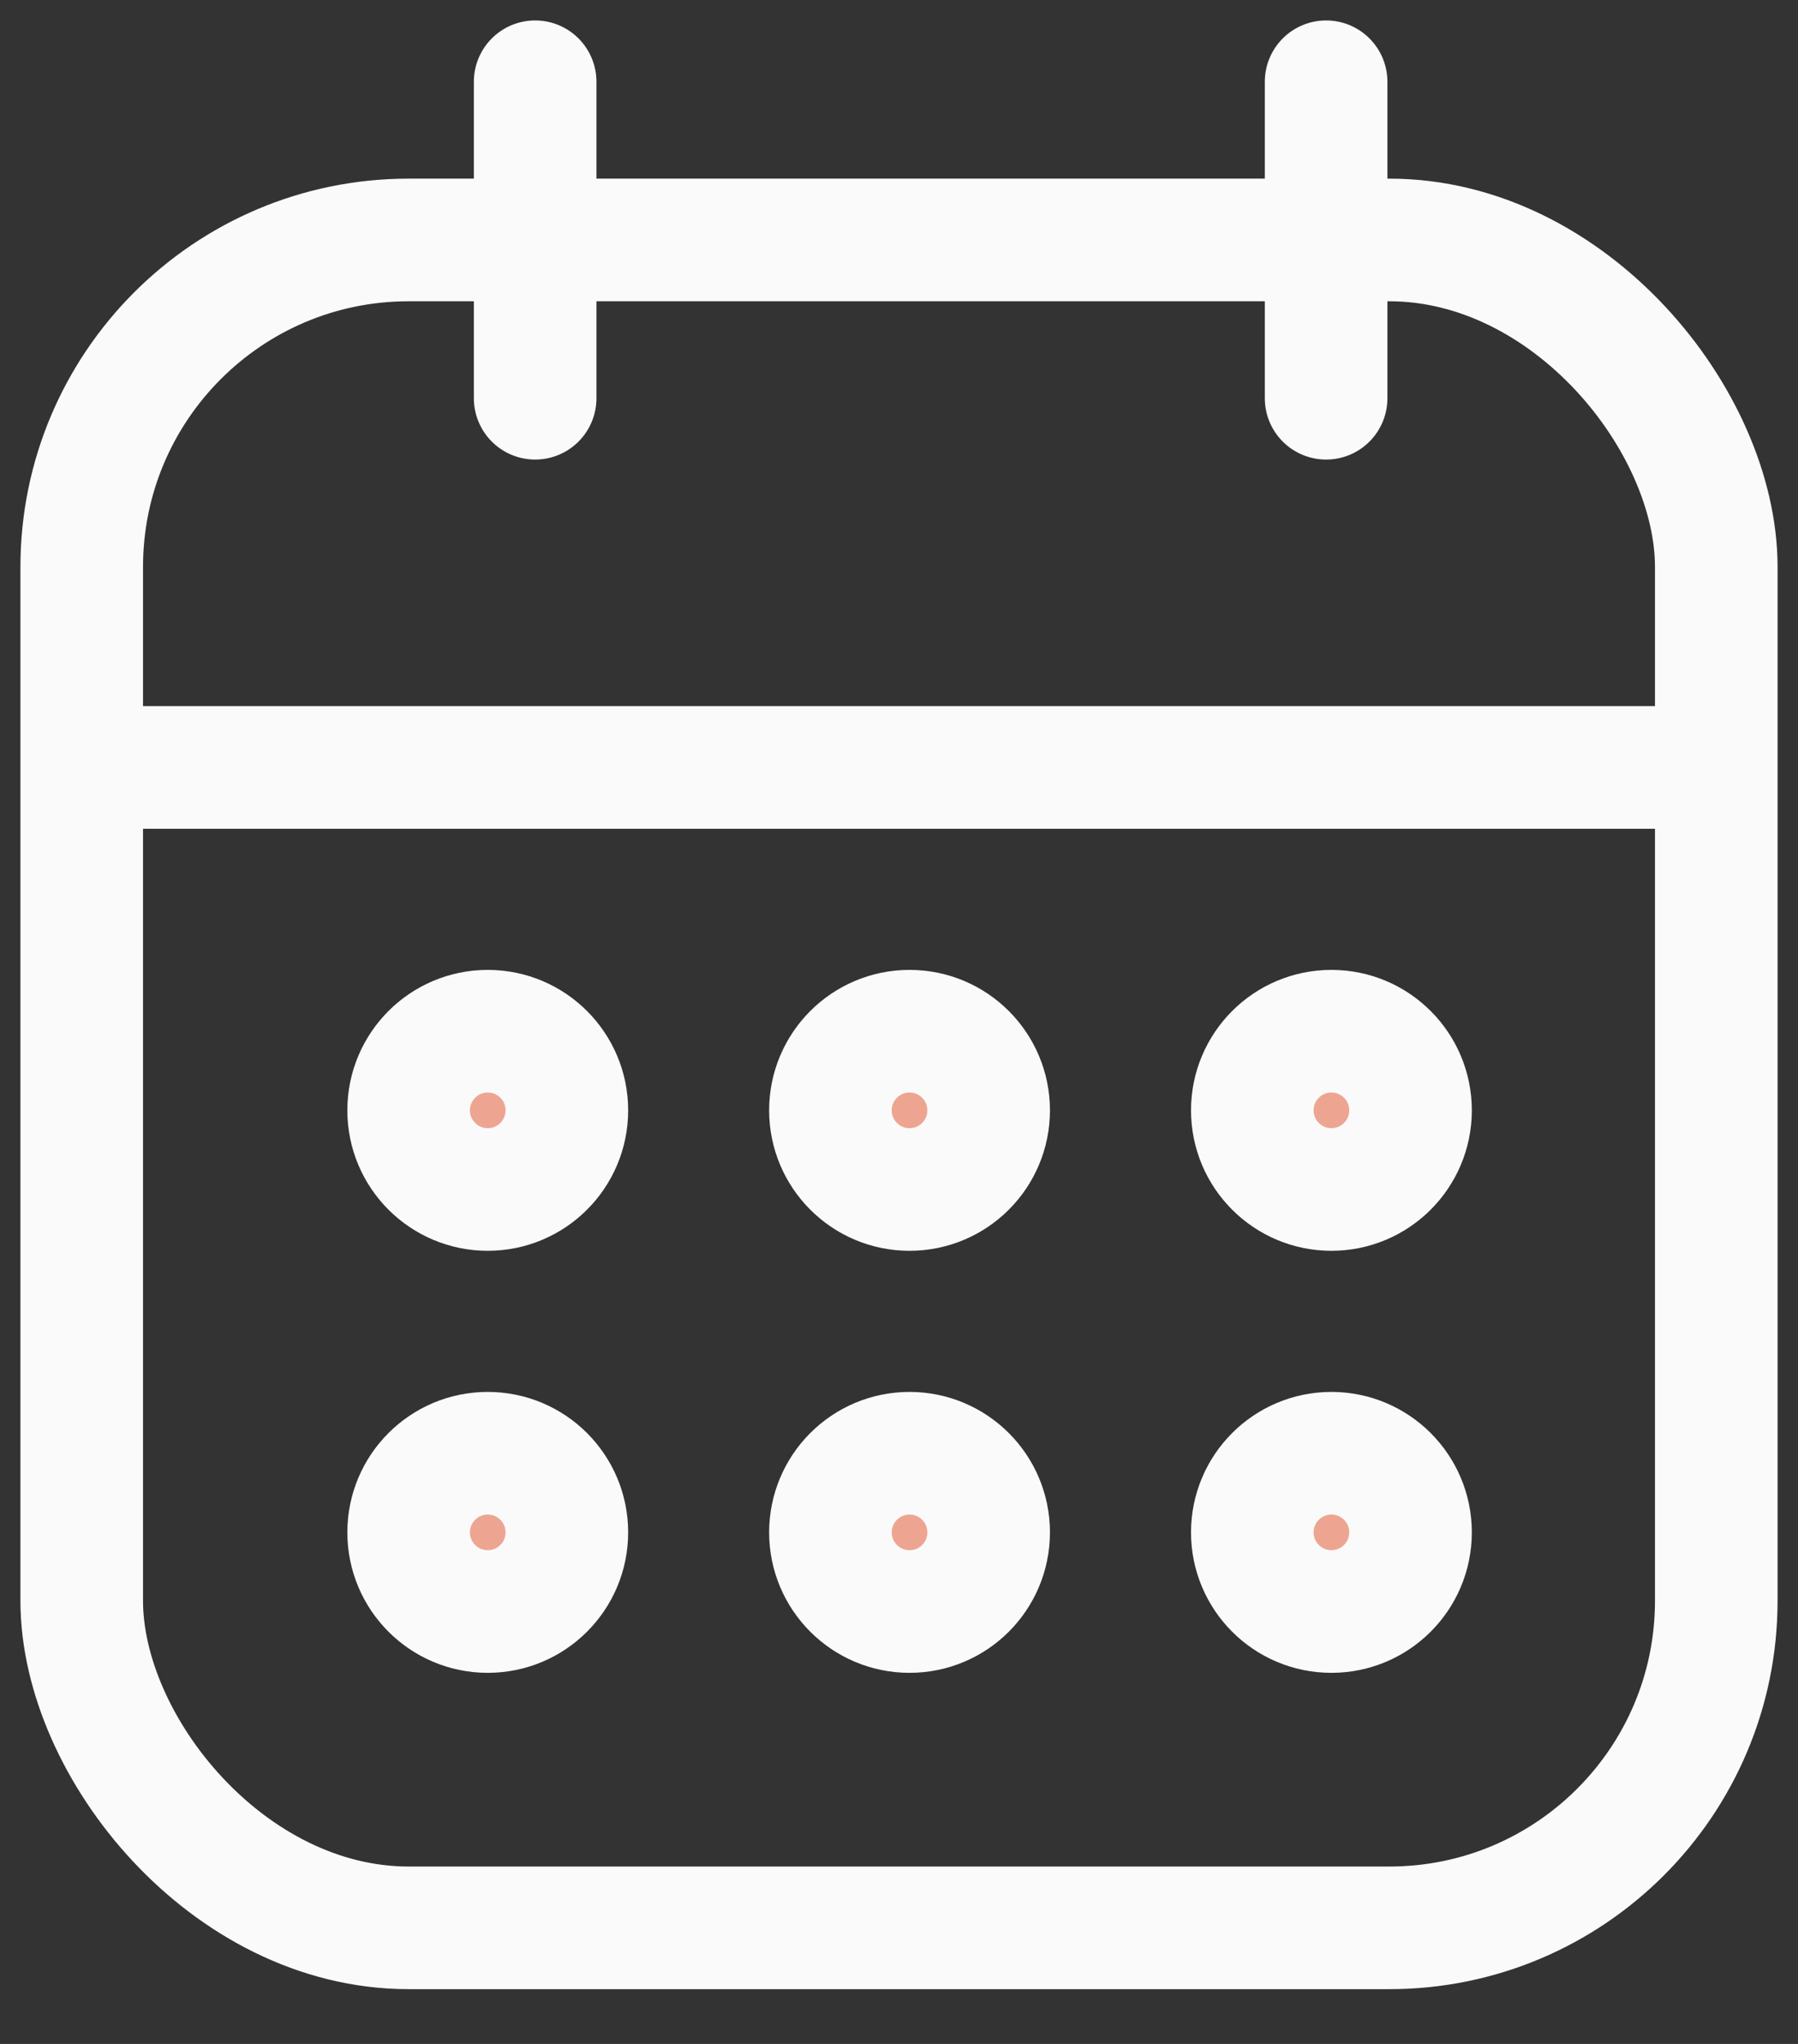 <svg width="22" height="25" viewBox="0 0 22 25" fill="none" xmlns="http://www.w3.org/2000/svg">
<rect x="0" y="0" width="22" height="25" fill="#333333" stroke="none"/>
<rect x="1" y="2.935" width="20" height="20.645" rx="4" stroke="#FAFAFA" stroke-width="1.5" stroke-linejoin="round"/>
<path d="M1.388 9.387H20.742" stroke="#FAFAFA" stroke-width="1.5" stroke-linecap="round"/>
<path d="M16.226 1V4.871" stroke="#FAFAFA" stroke-width="1.5" stroke-linecap="round"/>
<path d="M6.548 1V4.871" stroke="#FAFAFA" stroke-width="1.5" stroke-linecap="round"/>
<circle cx="5.968" cy="13.581" r="0.968" fill="#EDA592" stroke="#FAFAFA" stroke-width="1.5"/>
<circle cx="11.129" cy="13.581" r="0.968" fill="#EDA592" stroke="#FAFAFA" stroke-width="1.5"/>
<circle cx="16.291" cy="13.581" r="0.968" fill="#EDA592" stroke="#FAFAFA" stroke-width="1.5"/>
<circle cx="5.968" cy="18.743" r="0.968" fill="#EDA592" stroke="#FAFAFA" stroke-width="1.5"/>
<circle cx="11.129" cy="18.743" r="0.968" fill="#EDA592" stroke="#FAFAFA" stroke-width="1.5"/>
<circle cx="16.291" cy="18.743" r="0.968" fill="#EDA592" stroke="#FAFAFA" stroke-width="1.5"/>
</svg>
